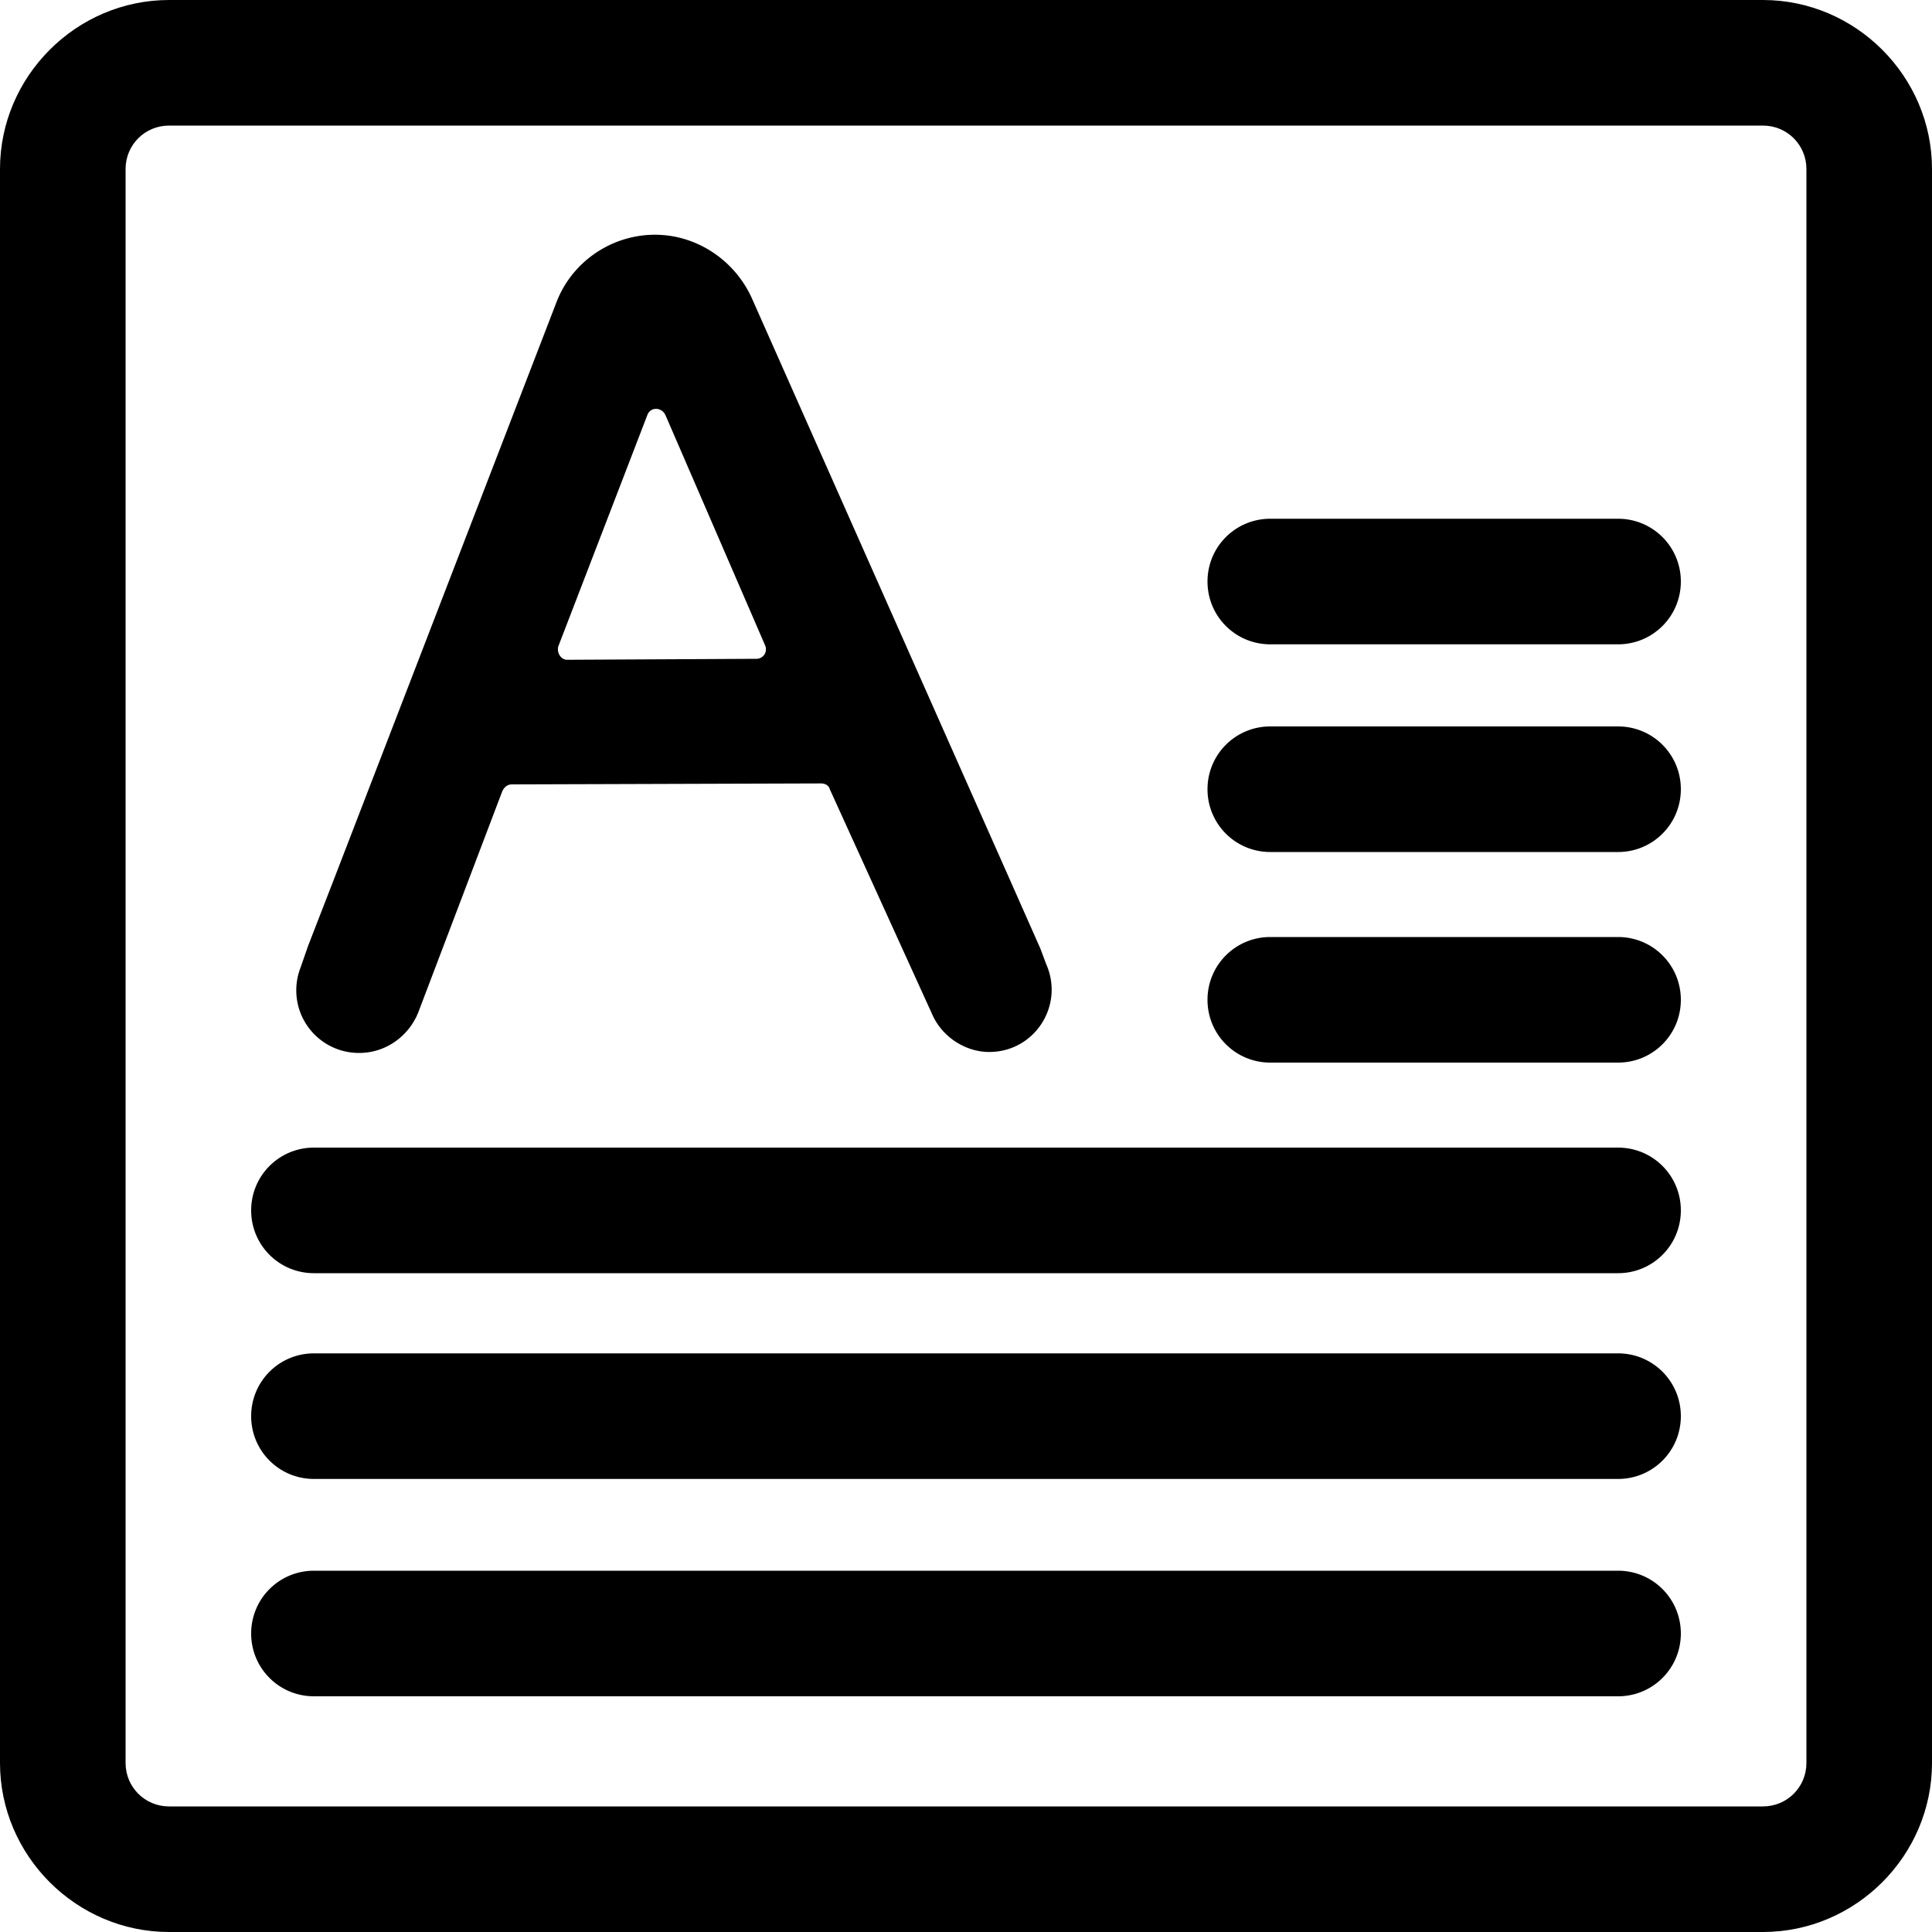 <svg class="svg-icon" style="width: 1em;height: 1em;vertical-align: middle;fill: currentColor;overflow: hidden;" viewBox="0 0 1024 1024" version="1.1" xmlns="http://www.w3.org/2000/svg"><path d="M934.4 1024h-844.8c-49.152 0-89.6-40.448-89.6-89.6v-844.8c0-49.152 40.448-89.6 89.6-89.6h844.8c49.152 0 89.6 40.448 89.6 89.6v844.8c0 49.152-40.448 89.6-89.6 89.6z m-844.8-957.44c-12.8 0-23.04 10.24-23.04 23.04v844.8c0 12.8 10.24 23.04 23.04 23.04h844.8c12.8 0 23.04-10.24 23.04-23.04v-844.8c0-12.8-10.24-23.04-23.04-23.04h-844.8z"  /><path d="M551.424 502.784l-15.872-35.84-137.216-309.248c-9.216-19.968-29.184-33.28-51.2-33.28-23.04 0-44.032 14.336-52.224 35.84l-118.272 306.688-13.312 34.304-4.096 11.776a33.178 33.178 0 0 0 31.232 45.056c13.824 0 26.112-8.704 31.232-21.504l44.544-117.248c1.024-2.048 2.56-3.584 5.12-3.584l163.84-0.512c2.048 0 4.096 1.024 4.608 3.072l54.272 119.296c5.12 11.776 17.408 19.968 30.208 19.968 24.064 0 39.936-24.576 30.208-46.592l-3.072-8.192z m-255.488-160.256l47.104-122.368c1.536-4.608 7.68-4.608 9.728 0l52.736 121.856c1.536 3.584-1.024 7.168-4.608 7.168l-100.352 0.512c-3.072 0-5.632-3.584-4.608-7.168zM857.6 674.816h-691.2c-18.432 0-33.28-14.848-33.28-33.28s14.848-33.28 33.28-33.28h691.2c18.432 0 33.28 14.848 33.28 33.28s-14.848 33.28-33.28 33.28zM857.6 563.2h-184.32c-18.432 0-33.28-14.848-33.28-33.28s14.848-33.28 33.28-33.28h184.32c18.432 0 33.28 14.848 33.28 33.28s-14.848 33.28-33.28 33.28zM857.6 451.584h-184.32c-18.432 0-33.28-14.848-33.28-33.28s14.848-33.28 33.28-33.28h184.32c18.432 0 33.28 14.848 33.28 33.28s-14.848 33.28-33.28 33.28zM857.6 341.504h-184.32c-18.432 0-33.28-14.848-33.28-33.28s14.848-33.28 33.28-33.28h184.32c18.432 0 33.28 14.848 33.28 33.28s-14.848 33.28-33.28 33.28zM857.6 783.872h-691.2c-18.432 0-33.28-14.848-33.28-33.28s14.848-33.28 33.28-33.28h691.2c18.432 0 33.28 14.848 33.28 33.28s-14.848 33.28-33.28 33.28zM857.6 899.072h-691.2c-18.432 0-33.28-14.848-33.28-33.28s14.848-33.28 33.28-33.28h691.2c18.432 0 33.28 14.848 33.28 33.28s-14.848 33.28-33.28 33.28z"  /></svg>